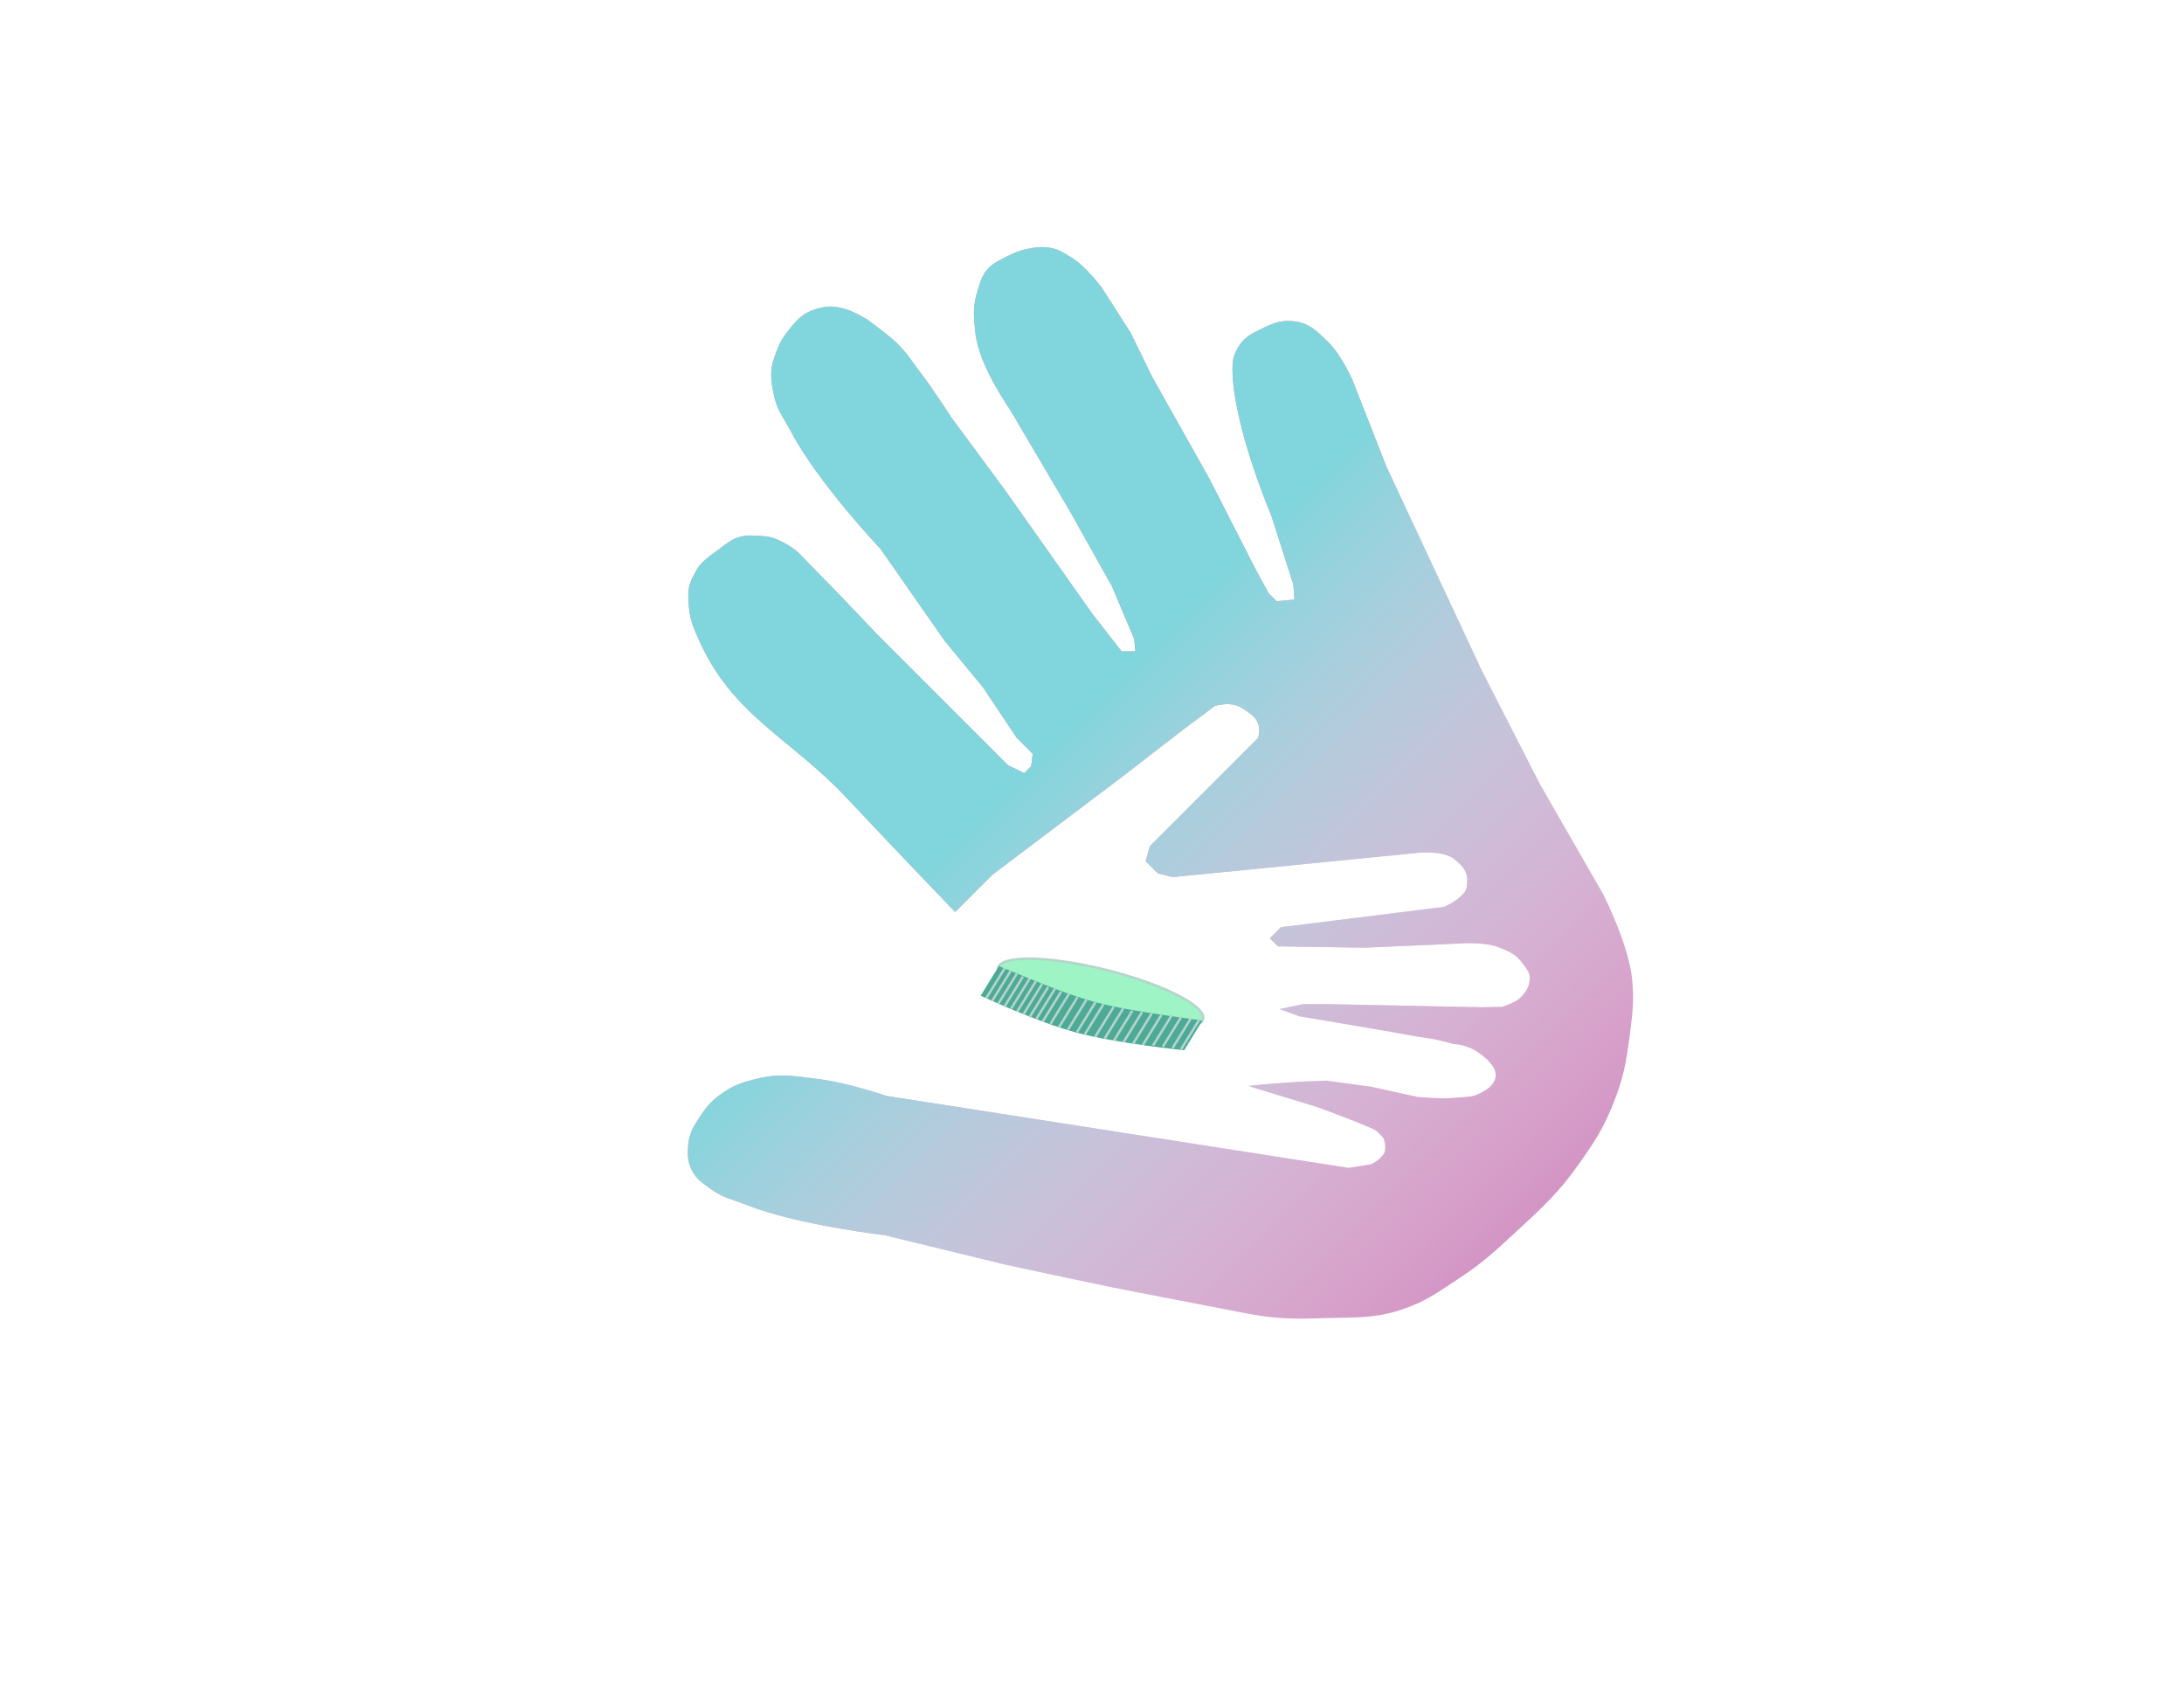 <svg xmlns="http://www.w3.org/2000/svg" width="899" height="692" fill="none" viewBox="0 0 899 692"><path fill="#D395C4" d="M465.885 531.426C448.17 527.994 413.839 520.477 413.839 520.477L364.058 508.368C364.058 508.368 328.19 504.236 306.984 495.815C301.218 493.525 297.474 493.003 292.489 489.311C289.056 486.769 286.619 485.42 284.753 481.575C283.109 478.188 282.992 475.814 283.223 472.054C283.558 466.589 285.451 463.613 288.487 459.053C291.457 454.592 293.73 452.319 298.19 449.35C302.751 446.314 305.885 445.442 311.191 444.085C321.18 441.532 327.353 442.976 337.581 444.219C348.535 445.551 364.986 451.075 364.986 451.075L555.256 480.696L564.369 479.19C564.369 479.19 567.9 477.677 569.747 474.689C570.576 473.349 570.173 469.149 569.114 467.985C566.127 464.702 565.43 464.776 561.764 463.207C554.642 460.159 541.8 455.512 541.8 455.512L513.861 446.98L520.049 446.318L534.306 445.247L545.905 444.776L564.395 447.284L583.42 451.468C583.42 451.468 593.379 452.477 599.7 451.766C603.483 451.341 605.936 451.76 609.276 449.926L609.447 449.832C612.404 448.21 614.713 446.943 615.554 443.648C616.541 439.781 612.471 436.074 609.271 433.696C603.899 429.705 598.42 429.709 598.42 429.709C594.261 428.714 591.265 427.717 587.269 427.221C583.274 426.725 572.623 424.689 572.623 424.689L534.828 418.273L526.728 415.325L536.33 413.312L547.538 413.303L609.287 414.549L618.274 414.404C618.274 414.404 623.74 412.711 625.746 410.705C628.198 408.253 629.377 406.439 629.69 402.988C629.926 400.378 628.475 399.005 626.981 396.855C624.144 392.77 621.081 391.484 616.428 389.726C611.282 387.781 602.413 388.268 602.413 388.268L561.953 390.046L526.023 389.505L522.707 386.19L527.274 381.623L594.307 373.267C594.307 373.267 598.984 371.561 602.43 367.766C603.701 366.365 603.953 364.302 603.955 362.412C603.958 358.274 601.683 356.045 598.483 353.516C594.125 350.071 584.486 350.935 584.486 350.935L482.684 361.007L476.533 359.422L471.56 354.449L473.345 348.243L485.902 335.685L517.866 303.721C517.866 303.721 518.856 300.104 517.957 298.104C517.206 296.434 517.243 296.203 515.948 294.908C514.654 293.613 512.876 292.448 511.326 291.473C509.582 290.377 508.345 290.113 506.298 289.87C503.886 289.584 500.11 290.532 500.11 290.532L487.037 300.29L462.584 319.217L408.577 359.961L393.166 375.372C393.166 375.372 366.096 347.2 348.995 328.918C324.996 303.261 301.322 294.739 287.302 262.517C285.164 257.604 284.055 255.045 283.56 249.679C283.157 245.31 283.067 241.762 284.741 238.445C286.161 235.631 286.841 233.792 289.07 231.563C291.745 228.888 293.182 228.176 296.194 225.888C299.6 223.301 301.634 221.519 305.825 220.678C308.407 220.16 309.935 220.471 312.565 220.569C316.087 220.7 317.864 221.036 321.046 222.545C328.037 225.862 329.345 228.344 334.524 233.524C344.667 243.666 360.768 260.781 360.768 260.781L401.107 301.12L414.922 314.935L421.608 318.196L424.462 315.342L425.105 310.278L418.474 303.647L404.769 283.091L388.798 263.696L362.456 225.938C362.456 225.938 336.653 198.667 325.614 177.681C322.593 171.937 319.877 168.99 318.558 162.633C317.31 156.621 316.74 152.692 318.812 146.906L318.903 146.653C320.265 142.85 321.117 140.471 323.615 137.208C327.447 132.202 330.065 128.904 336.111 127.125C340.11 125.949 342.593 125.871 346.654 126.801C351.094 127.818 357.244 131.683 357.244 131.683C357.244 131.683 366.219 138.281 369.067 141.113C374.058 146.075 374.016 147.038 379.047 153.564C384.256 160.319 391.414 171.561 391.414 171.561L413.942 202.081L449.624 252.603L461.727 268.13L467.344 268.039L466.864 262.993L457.67 241.242L440.205 210.079L415.612 168.361C415.612 168.361 402.956 150.558 401.517 137.143L401.495 136.936C400.785 130.319 400.344 126.209 402.361 119.722L402.472 119.363C403.967 114.548 404.996 111.234 409.283 108.379C411.981 106.582 418.343 103.74 418.343 103.74C418.343 103.74 425.512 101.088 431.289 101.845C435.554 102.405 437.703 103.939 441.327 106.175C447.05 109.707 453.484 118.332 453.484 118.332L465.478 137.09L474.228 155.058L497.698 196.793L516.747 234.108L522.201 244.128L525.516 247.443L532.827 246.763L532.366 240.594L523.281 212.102C523.281 212.102 508.402 177.433 507.376 153.959C507.18 149.463 507.41 146.544 509.805 142.689C512.249 138.755 515.043 137.393 519.124 135.402L519.472 135.233C524.17 132.939 527.318 131.696 532.436 132.215C539.075 132.887 542.142 136.403 546.895 140.965C552.076 145.941 556.75 156.529 556.75 156.529L570.772 192.241L609.849 275.839L633.799 322.621L660.014 368.243C660.014 368.243 670.36 388.651 671.807 402.867C672.701 411.645 672.045 416.766 670.941 425.377L670.873 425.905C669.375 437.598 668.131 444.31 663.659 455.223C659.696 464.896 656.371 469.901 650.368 478.461C641.673 490.859 635.19 496.679 624.075 506.964L623.489 507.506C615.012 515.353 610.013 519.979 600.175 526.444C591.366 532.231 586.415 535.958 576.384 539.183C565.228 542.769 558.275 542.099 546.568 542.474C533.847 542.88 526.544 543.037 514.027 540.754C514.024 540.754 514.021 540.753 514.019 540.753C527.115 543.292 513.083 540.583 514.019 540.753C513.204 540.595 512.284 540.417 511.249 540.216L465.885 531.426Z"/><path fill="url(#paint0_linear)" d="M465.885 531.426C448.17 527.994 413.839 520.477 413.839 520.477L364.058 508.368C364.058 508.368 328.19 504.236 306.984 495.815C301.218 493.525 297.474 493.003 292.489 489.311C289.056 486.769 286.619 485.42 284.753 481.575C283.109 478.188 282.992 475.814 283.223 472.054C283.558 466.589 285.451 463.613 288.487 459.053C291.457 454.592 293.73 452.319 298.19 449.35C302.751 446.314 305.885 445.442 311.191 444.085C321.18 441.532 327.353 442.976 337.581 444.219C348.535 445.551 364.986 451.075 364.986 451.075L555.256 480.696L564.369 479.19C564.369 479.19 567.9 477.677 569.747 474.689C570.576 473.349 570.173 469.149 569.114 467.985C566.127 464.702 565.43 464.776 561.764 463.207C554.642 460.159 541.8 455.512 541.8 455.512L513.861 446.98L520.049 446.318L534.306 445.247L545.905 444.776L564.395 447.284L583.42 451.468C583.42 451.468 593.379 452.477 599.7 451.766C603.483 451.341 605.936 451.76 609.276 449.926L609.447 449.832C612.404 448.21 614.713 446.943 615.554 443.648C616.541 439.781 612.471 436.074 609.271 433.696C603.899 429.705 598.42 429.709 598.42 429.709C594.261 428.714 591.265 427.717 587.269 427.221C583.274 426.725 572.623 424.689 572.623 424.689L534.828 418.273L526.728 415.325L536.33 413.312L547.538 413.303L609.287 414.549L618.274 414.404C618.274 414.404 623.74 412.711 625.746 410.705C628.198 408.253 629.377 406.439 629.69 402.988C629.926 400.378 628.475 399.005 626.981 396.855C624.144 392.77 621.081 391.484 616.428 389.726C611.282 387.781 602.413 388.268 602.413 388.268L561.953 390.046L526.023 389.505L522.707 386.19L527.274 381.623L594.307 373.267C594.307 373.267 598.984 371.561 602.43 367.766C603.701 366.365 603.953 364.302 603.955 362.412C603.958 358.274 601.683 356.045 598.483 353.516C594.125 350.071 584.486 350.935 584.486 350.935L482.684 361.007L476.533 359.422L471.56 354.449L473.345 348.243L485.902 335.685L517.866 303.721C517.866 303.721 518.856 300.104 517.957 298.104C517.206 296.434 517.243 296.203 515.948 294.908C514.654 293.613 512.876 292.448 511.326 291.473C509.582 290.377 508.345 290.113 506.298 289.87C503.886 289.584 500.11 290.532 500.11 290.532L487.037 300.29L462.584 319.217L408.577 359.961L393.166 375.372C393.166 375.372 366.096 347.2 348.995 328.918C324.996 303.261 301.322 294.739 287.302 262.517C285.164 257.604 284.055 255.045 283.56 249.679C283.157 245.31 283.067 241.762 284.741 238.445C286.161 235.631 286.841 233.792 289.07 231.563C291.745 228.888 293.182 228.176 296.194 225.888C299.6 223.301 301.634 221.519 305.825 220.678C308.407 220.16 309.935 220.471 312.565 220.569C316.087 220.7 317.864 221.036 321.046 222.545C328.037 225.862 329.345 228.344 334.524 233.524C344.667 243.666 360.768 260.781 360.768 260.781L401.107 301.12L414.922 314.935L421.608 318.196L424.462 315.342L425.105 310.278L418.474 303.647L404.769 283.091L388.798 263.696L362.456 225.938C362.456 225.938 336.653 198.667 325.614 177.681C322.593 171.937 319.877 168.99 318.558 162.633C317.31 156.621 316.74 152.692 318.812 146.906L318.903 146.653C320.265 142.85 321.117 140.471 323.615 137.208C327.447 132.202 330.065 128.904 336.111 127.125C340.11 125.949 342.593 125.871 346.654 126.801C351.094 127.818 357.244 131.683 357.244 131.683C357.244 131.683 366.219 138.281 369.067 141.113C374.058 146.075 374.016 147.038 379.047 153.564C384.256 160.319 391.414 171.561 391.414 171.561L413.942 202.081L449.624 252.603L461.727 268.13L467.344 268.039L466.864 262.993L457.67 241.242L440.205 210.079L415.612 168.361C415.612 168.361 402.956 150.558 401.517 137.143L401.495 136.936C400.785 130.319 400.344 126.209 402.361 119.722L402.472 119.363C403.967 114.548 404.996 111.234 409.283 108.379C411.981 106.582 418.343 103.74 418.343 103.74C418.343 103.74 425.512 101.088 431.289 101.845C435.554 102.405 437.703 103.939 441.327 106.175C447.05 109.707 453.484 118.332 453.484 118.332L465.478 137.09L474.228 155.058L497.698 196.793L516.747 234.108L522.201 244.128L525.516 247.443L532.827 246.763L532.366 240.594L523.281 212.102C523.281 212.102 508.402 177.433 507.376 153.959C507.18 149.463 507.41 146.544 509.805 142.689C512.249 138.755 515.043 137.393 519.124 135.402L519.472 135.233C524.17 132.939 527.318 131.696 532.436 132.215C539.075 132.887 542.142 136.403 546.895 140.965C552.076 145.941 556.75 156.529 556.75 156.529L570.772 192.241L609.849 275.839L633.799 322.621L660.014 368.243C660.014 368.243 670.36 388.651 671.807 402.867C672.701 411.645 672.045 416.766 670.941 425.377L670.873 425.905C669.375 437.598 668.131 444.31 663.659 455.223C659.696 464.896 656.371 469.901 650.368 478.461C641.673 490.859 635.19 496.679 624.075 506.964L623.489 507.506C615.012 515.353 610.013 519.979 600.175 526.444C591.366 532.231 586.415 535.958 576.384 539.183C565.228 542.769 558.275 542.099 546.568 542.474C533.847 542.88 526.544 543.037 514.027 540.754C514.024 540.754 514.021 540.753 514.019 540.753C527.115 543.292 513.083 540.583 514.019 540.753C513.204 540.595 512.284 540.417 511.249 540.216L465.885 531.426Z"/><path fill="#9EF4C4" d="M494.951 420.076C491.945 424.955 470.754 423.885 447.62 417.686C424.486 411.488 408.17 402.507 411.176 397.629C414.183 392.75 435.373 393.82 458.507 400.018C481.641 406.217 497.957 415.197 494.951 420.076Z"/><path stroke="#B4D4CC" d="M494.951 420.076C491.945 424.955 470.754 423.885 447.62 417.686C424.486 411.488 408.17 402.507 411.176 397.629C414.183 392.75 435.373 393.82 458.507 400.018C481.641 406.217 497.957 415.197 494.951 420.076Z"/><path fill="#4CAA96" d="M403.668 409.813L411.176 397.629C450.109 413.647 450.109 413.647 494.951 420.076L487.443 432.261C487.443 432.261 459.637 429.434 443.19 425.027C426.743 420.62 403.668 409.813 403.668 409.813Z"/><path stroke="#B4D4CC" d="M413.596 398.472L405.948 410.883"/><path stroke="#B4D4CC" d="M416.013 399.61L408.366 412.02"/><path stroke="#B4D4CC" d="M418.546 400.779L410.899 413.189"/><path stroke="#B4D4CC" d="M421.079 401.948L413.432 414.358"/><path stroke="#B4D4CC" d="M423.872 402.696L416.225 415.106"/><path stroke="#B4D4CC" d="M426.405 403.865L418.758 416.275"/><path stroke="#B4D4CC" d="M428.938 405.034L421.292 417.444"/><path stroke="#B4D4CC" d="M431.472 406.203L423.825 418.613"/><path stroke="#B4D4CC" d="M434.264 406.951L426.617 419.361"/><path stroke="#B4D4CC" d="M436.797 408.12L429.151 420.53"/><path stroke="#B4D4CC" d="M440.055 408.993L432.408 421.403"/><path stroke="#B4D4CC" d="M443.519 410.412L435.872 422.821"/><path stroke="#B4D4CC" d="M447.243 411.409L439.596 423.819"/><path stroke="#B4D4CC" d="M450.966 412.407L443.319 424.816"/><path stroke="#B4D4CC" d="M454.224 413.28L446.577 425.689"/><path stroke="#B4D4CC" d="M458.413 414.402L450.766 426.812"/><path stroke="#B4D4CC" d="M462.395 414.979L454.748 427.389"/><path stroke="#B4D4CC" d="M466.119 415.977L458.472 428.386"/><path stroke="#B4D4CC" d="M470.101 416.554L462.454 428.963"/><path stroke="#B4D4CC" d="M474.084 417.131L466.437 429.54"/><path stroke="#B4D4CC" d="M478.066 417.708L470.419 430.117"/><path stroke="#B4D4CC" d="M482.308 417.864L474.661 430.274"/><path stroke="#B4D4CC" d="M486.29 418.441L478.644 430.851"/><path stroke="#B4D4CC" d="M490.273 419.018L482.626 431.428"/><path stroke="#B4D4CC" d="M493.79 419.471L486.143 431.88"/><defs><linearGradient id="paint0_linear" x1="282.109" x2="617.519" y1="178.109" y2="513.519" gradientUnits="userSpaceOnUse"><stop offset=".414" stop-color="#81D5DC"/><stop offset="1" stop-color="#fff" stop-opacity="0"/></linearGradient></defs></svg>